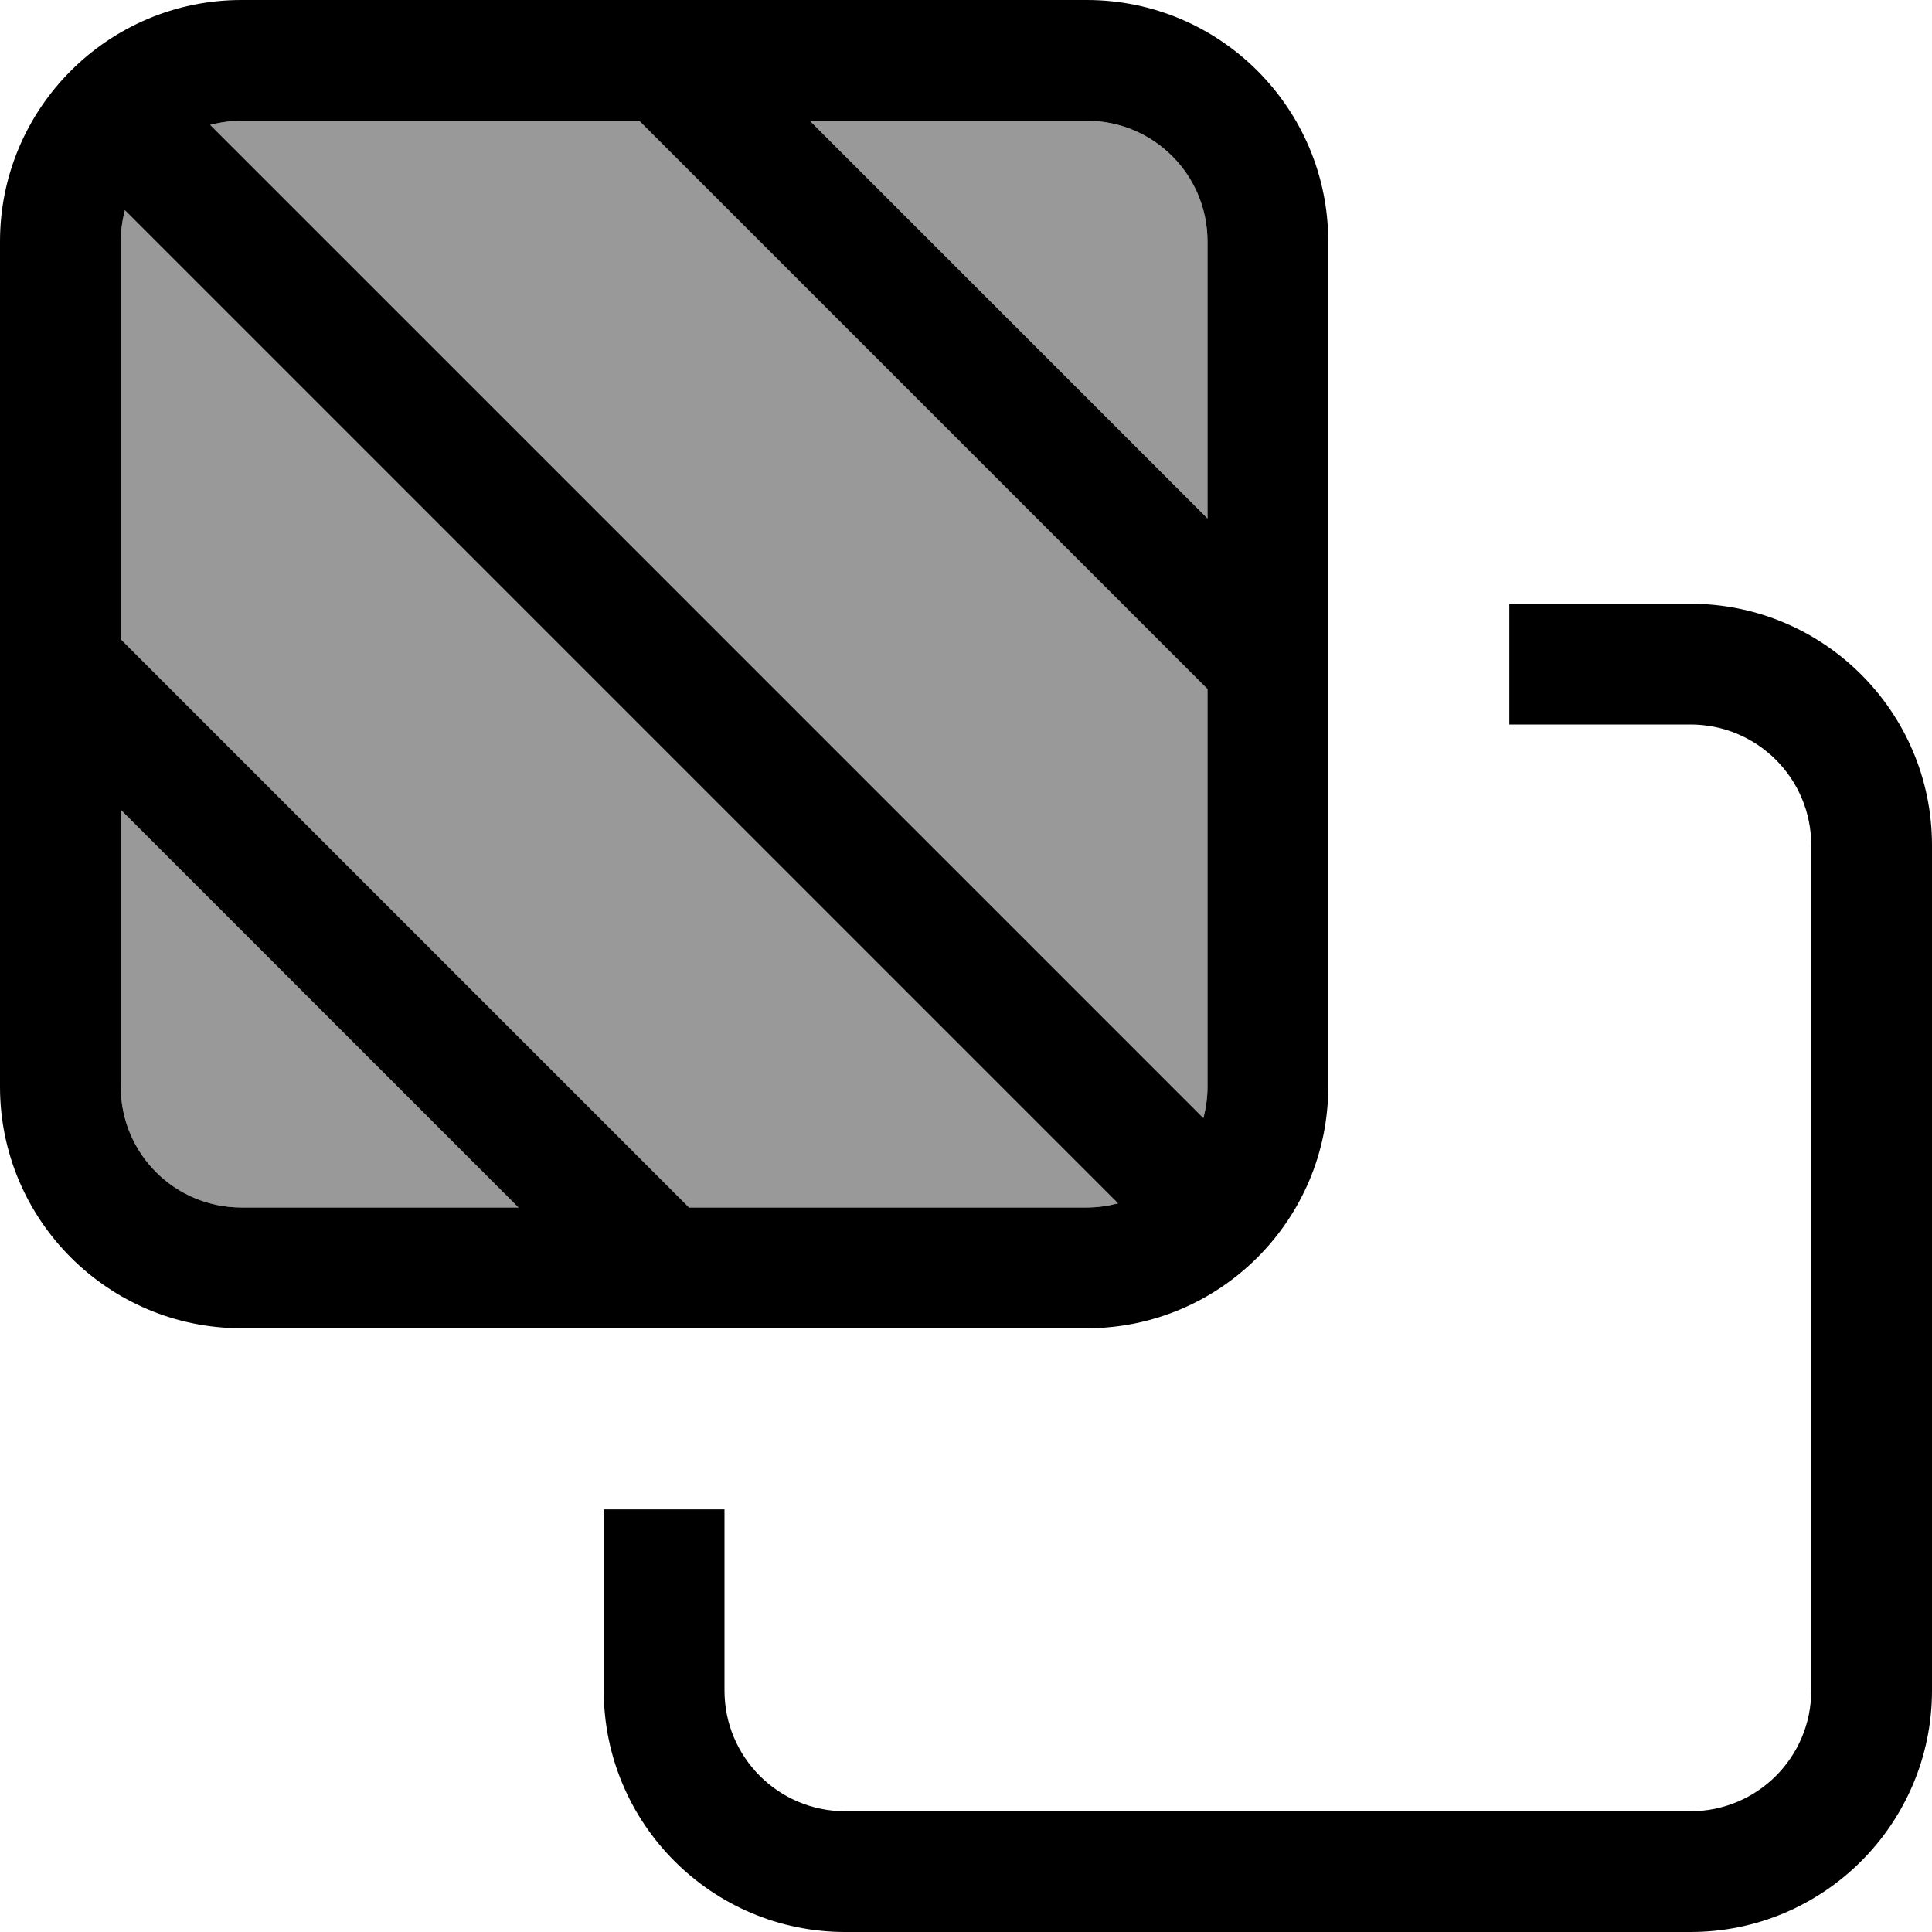 <svg fill="currentColor" xmlns="http://www.w3.org/2000/svg" viewBox="0 0 512 512"><!--! Font Awesome Pro 7.1.0 by @fontawesome - https://fontawesome.com License - https://fontawesome.com/license (Commercial License) Copyright 2025 Fonticons, Inc. --><path opacity=".4" fill="currentColor" d="M32 64L32 169.4 182.6 320 288 320c2.9 0 5.6-.4 8.3-1.1L33.1 55.7C32.4 58.4 32 61.1 32 64zm0 150.6L32 288c0 17.7 14.3 32 32 32L137.4 320 32 214.6zM55.7 33.1L318.9 296.3c.7-2.6 1.1-5.4 1.1-8.3L320 182.6 169.4 32 64 32c-2.9 0-5.6 .4-8.3 1.1zM214.6 32L320 137.4 320 64c0-17.7-14.3-32-32-32l-73.4 0z"/><path fill="currentColor" d="M224 480l224 0c17.7 0 32-14.3 32-32l0-224c0-17.7-14.3-32-32-32l-48 0 0-32 48 0c35.3 0 64 28.7 64 64l0 224c0 35.3-28.7 64-64 64l-224 0c-35.3 0-64-28.7-64-64l0-48 32 0 0 48c0 17.7 14.3 32 32 32zM182.6 320L288 320c2.9 0 5.6-.4 8.3-1.1L33.1 55.7C32.4 58.4 32 61.1 32 64L32 169.4 182.6 320zM176 352L64 352c-35.3 0-64-28.7-64-64L0 64C0 28.7 28.7 0 64 0L288 0c35.3 0 64 28.7 64 64l0 224c0 35.3-28.7 64-64 64l-112 0zm-38.6-32L32 214.6 32 288c0 17.7 14.3 32 32 32l73.4 0zM320 137.4L320 64c0-17.7-14.3-32-32-32L214.6 32 320 137.4zM169.4 32L64 32c-2.9 0-5.6 .4-8.3 1.1L318.9 296.3c.7-2.6 1.1-5.4 1.1-8.3L320 182.6 169.4 32z"/></svg>